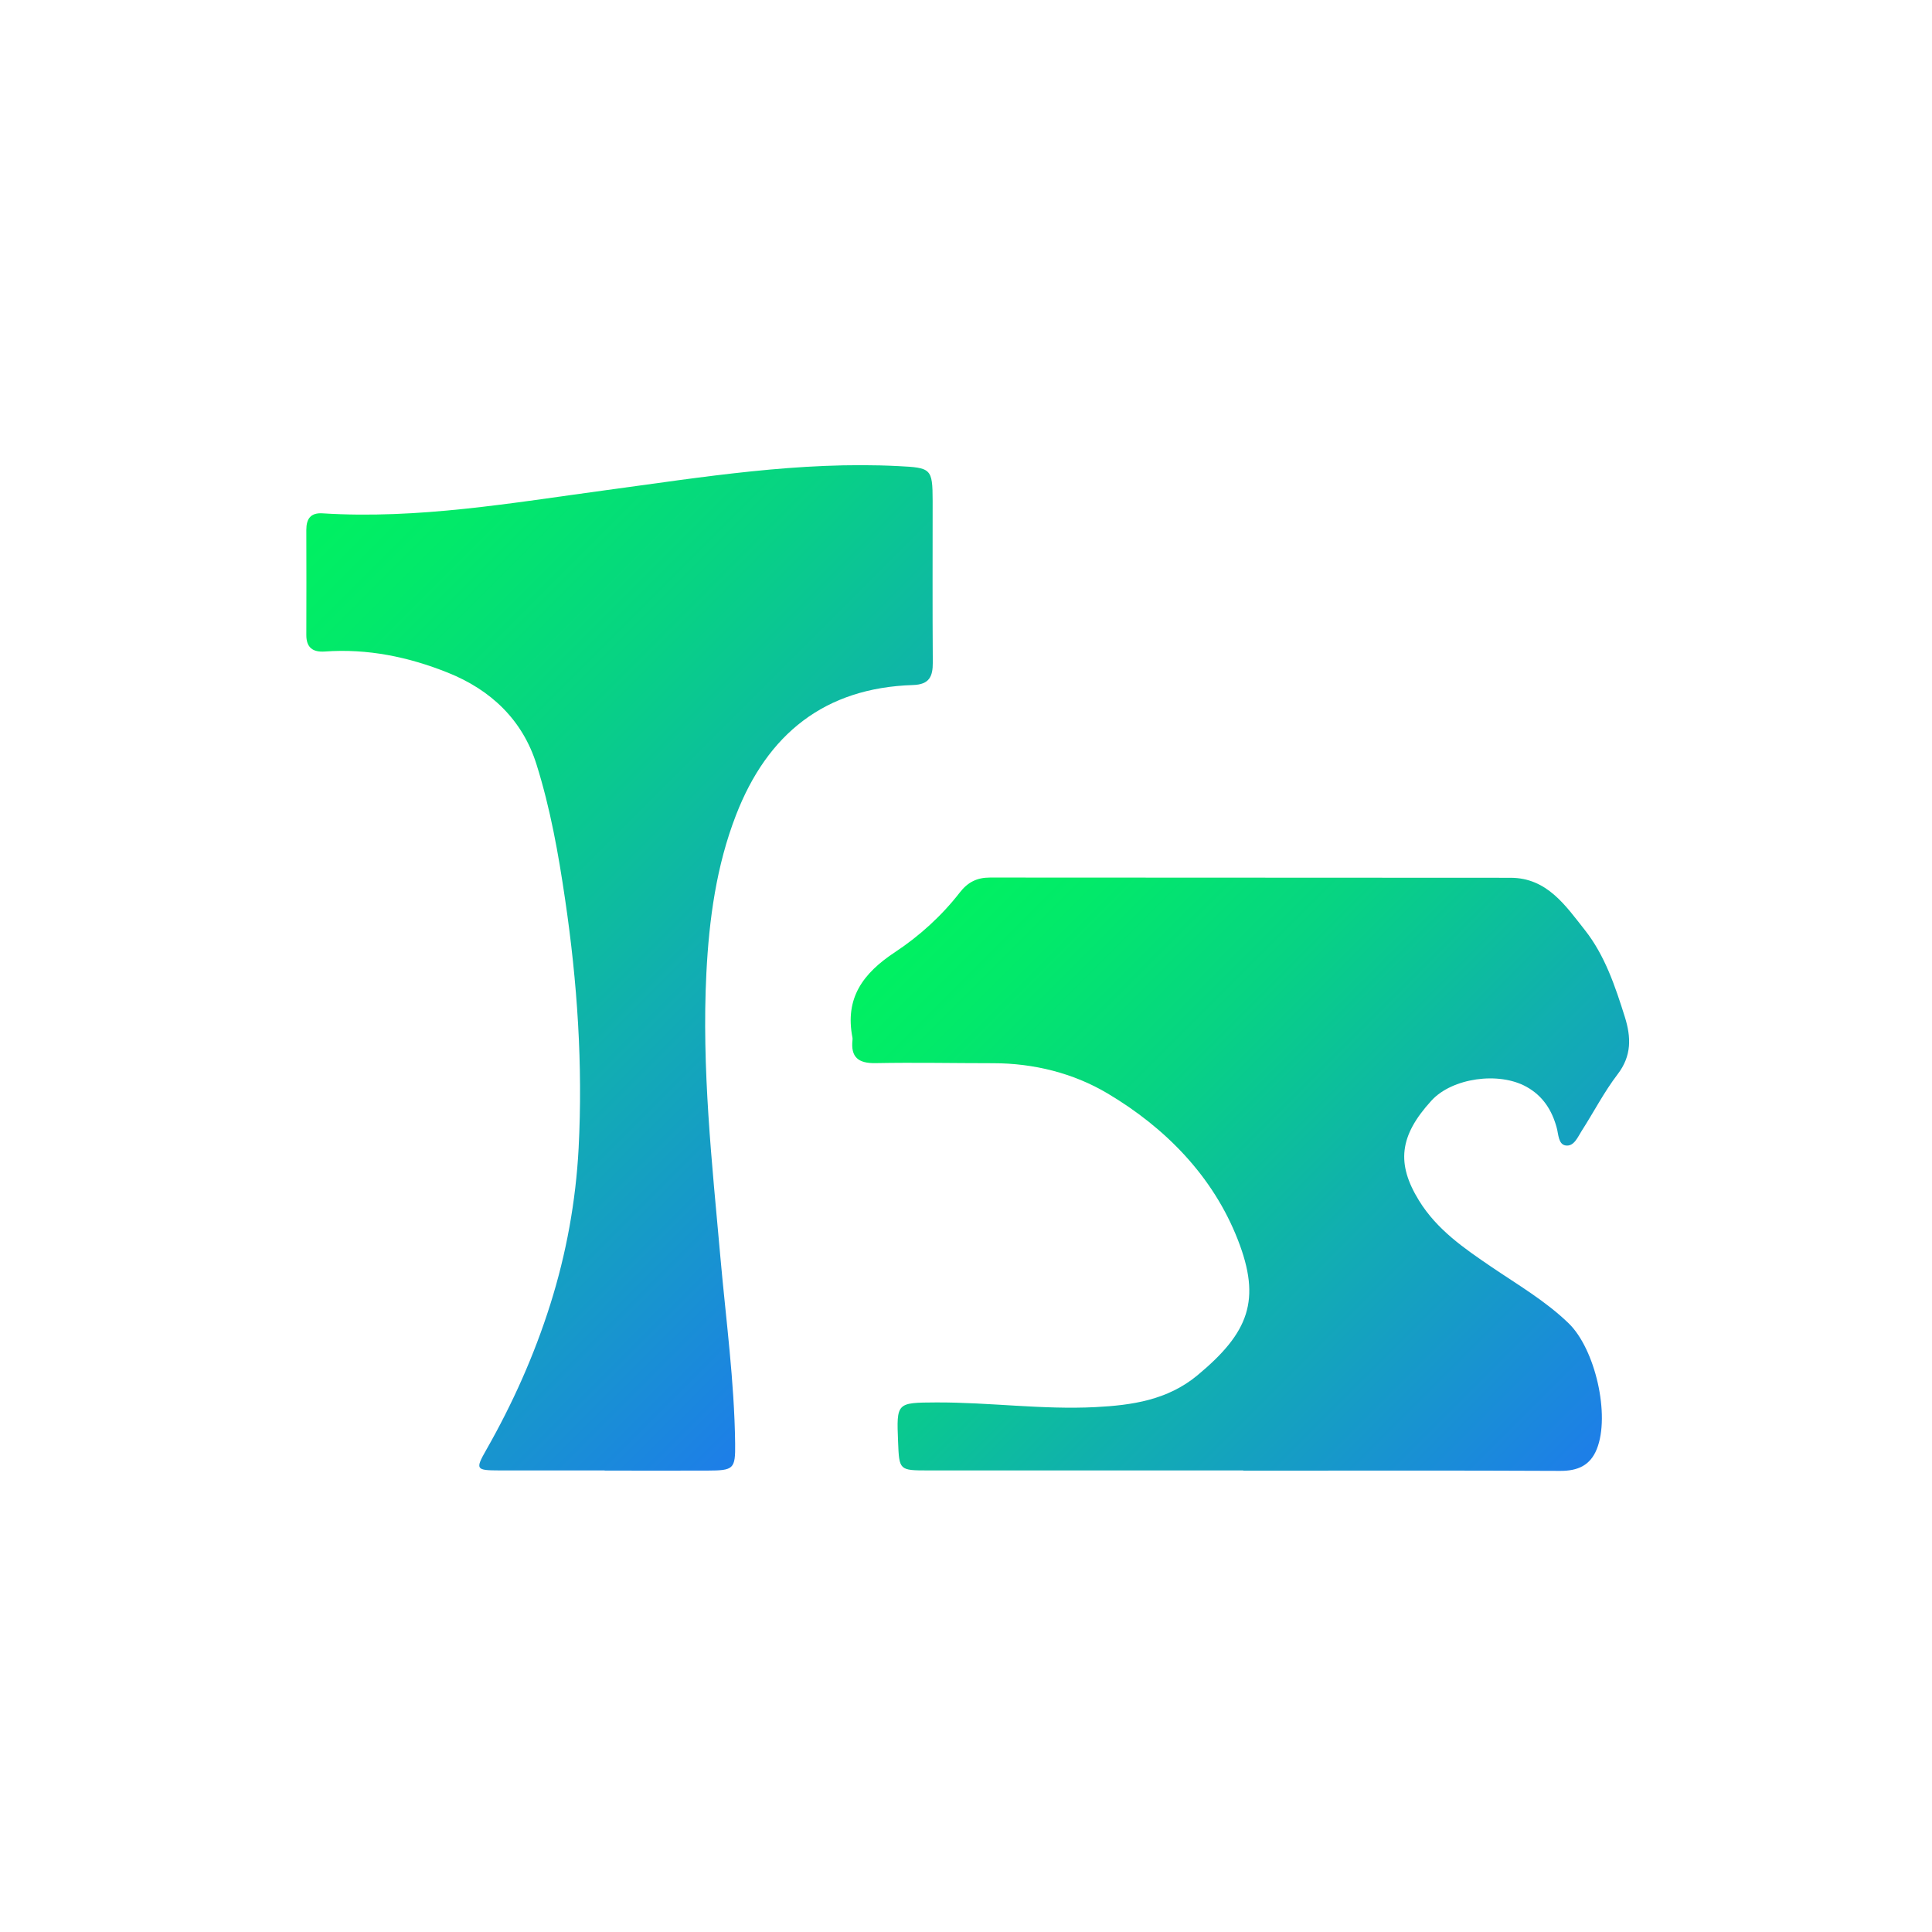<?xml version="1.0" encoding="UTF-8"?>
<svg xmlns="http://www.w3.org/2000/svg" version="1.1" xmlns:xlink="http://www.w3.org/1999/xlink" viewBox="0 0 256 256">
  <defs>
    <style>
      .cls-1 {
        fill: url(#_未命名的渐变_26);
      }

      .cls-2 {
        fill: url(#_未命名的渐变_26-2);
      }
    </style>
    <linearGradient id="_未命名的渐变_26" data-name="未命名的渐变 26" x1="125.24" y1="118.89" x2="205.25" y2="198.91" gradientUnits="userSpaceOnUse">
      <stop offset="0" stop-color="#00f161"/>
      <stop offset=".12" stop-color="#02e96a"/>
      <stop offset=".33" stop-color="#07d383"/>
      <stop offset=".58" stop-color="#10b1ac"/>
      <stop offset=".6" stop-color="#11afb0"/>
      <stop offset=".99" stop-color="#1d7fe7"/>
    </linearGradient>
    <linearGradient id="_未命名的渐变_26-2" data-name="未命名的渐变 26" x1="37.17" y1="72.4" x2="127.99" y2="163.21" xlink:href="#_未命名的渐变_26"/>
  </defs>
  <!-- Generator: Adobe Illustrator 28.7.1, SVG Export Plug-In . SVG Version: 1.2.0 Build 142)  -->
  <g>
    <g id="idealstate">
      <g>
        <path class="cls-1" d="M164.74,194.84c-13.91,0-27.81,0-41.72,0-3.87,0-3.87-.01-4.02-3.79-.21-5.21-.21-5.19,5.04-5.22,7.04-.03,14.06.98,21.11.62,4.86-.25,9.55-.93,13.51-4.21,6.83-5.67,8.49-9.97,5.35-17.99-3.28-8.39-9.58-14.81-17.26-19.37-4.49-2.67-9.75-4-15.17-4-5.19,0-10.38-.11-15.57-.01-2.29.04-3.3-.79-3.05-3.07,0-.09.02-.19,0-.28-1.04-5.26,1.37-8.55,5.67-11.38,3.19-2.11,6.14-4.78,8.54-7.87,1.06-1.37,2.27-1.99,4.01-1.99,22.99.03,45.98,0,68.97.03,4.84,0,7.3,3.7,9.84,6.91,2.66,3.36,4.03,7.46,5.31,11.53.84,2.69.92,5.15-.96,7.6-1.79,2.34-3.16,5.01-4.76,7.5-.53.83-1.02,2.1-2.13,1.93-.96-.15-.94-1.47-1.17-2.32-.63-2.35-1.83-4.23-3.99-5.44-3.69-2.07-9.88-1.18-12.61,1.81-4.3,4.7-4.65,8.39-1.65,13.26,2.38,3.86,5.98,6.32,9.55,8.75,3.51,2.39,7.19,4.52,10.27,7.5,3.53,3.41,5.54,12.19,3.73,16.68-.87,2.16-2.52,2.89-4.84,2.88-14-.07-28-.03-41.99-.03Z"/>
        <path class="cls-2" d="M80.12,194.84c-4.64,0-9.27.01-13.91,0-3.14-.01-3.27-.11-1.78-2.72,3.49-6.13,6.35-12.52,8.48-19.26,2.13-6.75,3.39-13.7,3.76-20.71.57-11.03-.17-22-1.79-32.97-.89-6.08-1.96-12.07-3.79-17.89-1.84-5.88-6.04-9.88-11.75-12.16-5.22-2.09-10.63-3.21-16.3-2.8-1.58.11-2.46-.51-2.45-2.21.02-4.64.01-9.27,0-13.91,0-1.47.57-2.29,2.15-2.19,12.67.8,25.07-1.38,37.56-3.07,12.82-1.73,25.67-3.85,38.72-3.19,4.36.22,4.55.3,4.56,4.6,0,7.14-.03,14.28.02,21.42.01,1.87-.46,2.92-2.62,2.99-11.73.37-19.3,6.51-23.45,17.22-2.61,6.73-3.57,13.81-3.93,20.93-.64,12.62.74,25.15,1.86,37.72.73,8.2,1.85,16.39,1.95,24.64.04,3.38-.19,3.57-3.66,3.58-4.54.02-9.09,0-13.63,0Z"/>
      </g>
    </g>
  </g>
</svg>